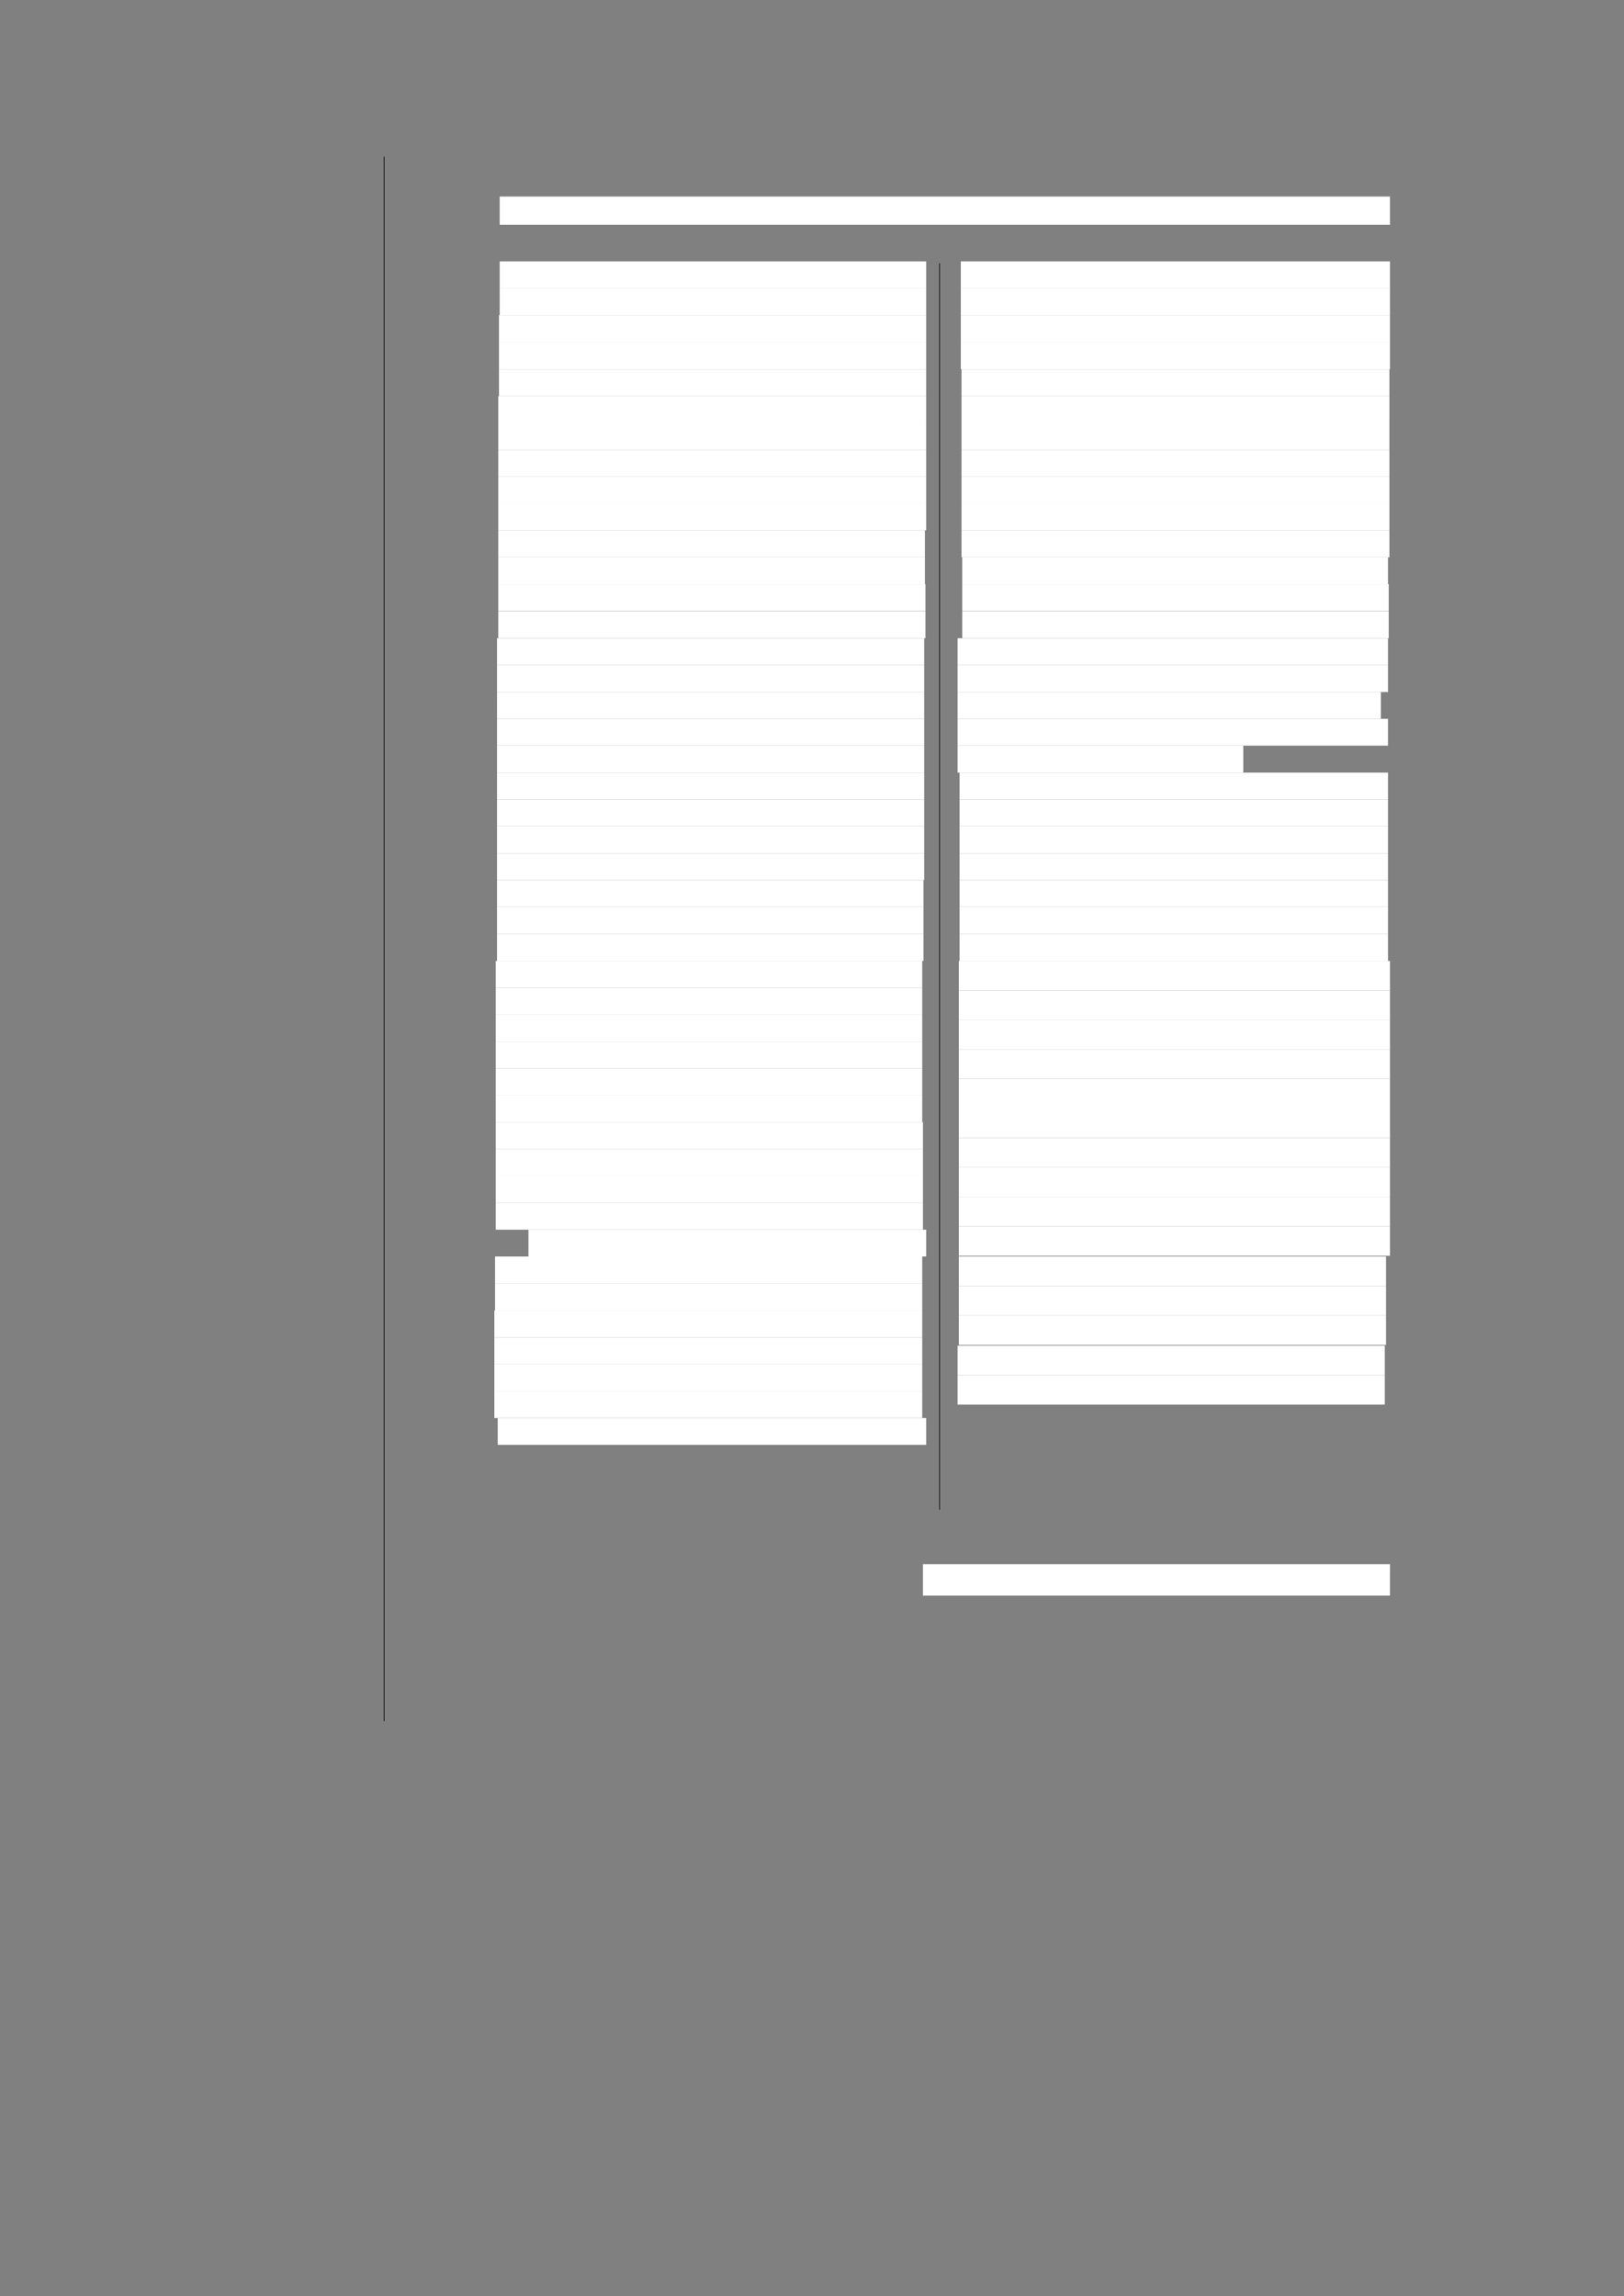 <?xml version="1.0" encoding="UTF-8" standalone="no"?>
<!DOCTYPE svg PUBLIC "-//W3C//DTD SVG 1.1//EN"
"http://www.w3.org/Graphics/SVG/1.1/DTD/svg11.dtd">
<svg viewBox="0 0 909 1285" version="1.1" xmlns="http://www.w3.org/2000/svg" xmlns:xlink="http://www.w3.org/1999/xlink">
<rect x="0" y="0" width="909" height="1285" fill="#808080" stroke="none"/>
<defs>
<style type="text/css"><![CDATA[
.g0_63{
fill: #FFFFFF;
}
.g1_63{
fill: none;
stroke: #000000;
stroke-width: 0.381;
stroke-linecap: butt;
stroke-linejoin: round;
}
]]></style>
</defs>
<path fill-rule="evenodd" d="M279.7,125.8H778V110H279.7v15.8Z" class="g0_63"/>
<path fill-rule="evenodd" d="M279.7,161.4H518.4V146.3H279.7v15.1Z" class="g0_63"/>
<path fill-rule="evenodd" d="M279.7,176.4H518.4v-15H279.7v15Z" class="g0_63"/>
<path fill-rule="evenodd" d="M279.3,191.6H518.4V176.4H279.3v15.2Z" class="g0_63"/>
<path fill-rule="evenodd" d="M279.3,206.6H518.4v-15H279.3v15Z" class="g0_63"/>
<path fill-rule="evenodd" d="M279.3,221.7H518.4V206.6H279.3v15.1Z" class="g0_63"/>
<path fill-rule="evenodd" d="M278.9,236.7H518.4v-15H278.9v15Z" class="g0_63"/>
<path fill-rule="evenodd" d="M278.9,251.7H518.4v-15H278.9v15Z" class="g0_63"/>
<path fill-rule="evenodd" d="M278.9,266.8H518.4V251.7H278.9v15.1Z" class="g0_63"/>
<path fill-rule="evenodd" d="M278.9,281.8H518.4v-15H278.9v15Z" class="g0_63"/>
<path fill-rule="evenodd" d="M278.9,296.8H518.4v-15H278.9v15Z" class="g0_63"/>
<path fill-rule="evenodd" d="M278.9,311.9H517.7V296.8H278.9v15.1Z" class="g0_63"/>
<path fill-rule="evenodd" d="M278.9,326.9H517.7v-15H278.9v15Z" class="g0_63"/>
<path fill-rule="evenodd" d="M278.9,341.9H518v-15H278.9v15Z" class="g0_63"/>
<path fill-rule="evenodd" d="M278.9,357.2H518V342H278.9v15.2Z" class="g0_63"/>
<path fill-rule="evenodd" d="M278.2,372.2H517.3v-15H278.2v15Z" class="g0_63"/>
<path fill-rule="evenodd" d="M278.2,387.3H517.3V372.2H278.2v15.1Z" class="g0_63"/>
<path fill-rule="evenodd" d="M278.2,402.3H517.3v-15H278.2v15Z" class="g0_63"/>
<path fill-rule="evenodd" d="M278.2,417.3H517.3v-15H278.2v15Z" class="g0_63"/>
<path fill-rule="evenodd" d="M278.2,432.4H517.3V417.3H278.2v15.1Z" class="g0_63"/>
<path fill-rule="evenodd" d="M278.2,447.4H517.3v-15H278.2v15Z" class="g0_63"/>
<path fill-rule="evenodd" d="M278.2,462.4H517.3v-15H278.2v15Z" class="g0_63"/>
<path fill-rule="evenodd" d="M278.2,477.5H517.3V462.4H278.2v15.1Z" class="g0_63"/>
<path fill-rule="evenodd" d="M278.2,492.5H517.3v-15H278.2v15Z" class="g0_63"/>
<path fill-rule="evenodd" d="M278.2,507.5H516.9v-15H278.2v15Z" class="g0_63"/>
<path fill-rule="evenodd" d="M278.2,522.6H516.9V507.5H278.2v15.1Z" class="g0_63"/>
<path fill-rule="evenodd" d="M278.2,537.8H516.9V522.6H278.2v15.2Z" class="g0_63"/>
<path fill-rule="evenodd" d="M277.5,552.8H516.2v-15H277.5v15Z" class="g0_63"/>
<path fill-rule="evenodd" d="M277.5,567.9H516.2V552.8H277.5v15.1Z" class="g0_63"/>
<path fill-rule="evenodd" d="M277.5,582.9H516.2v-15H277.5v15Z" class="g0_63"/>
<path fill-rule="evenodd" d="M277.5,598H516.2V582.9H277.5V598Z" class="g0_63"/>
<path fill-rule="evenodd" d="M277.5,613H516.2V598H277.5v15Z" class="g0_63"/>
<path fill-rule="evenodd" d="M277.5,628H516.2V613H277.5v15Z" class="g0_63"/>
<path fill-rule="evenodd" d="M277.5,643.1H516.6V628H277.5v15.1Z" class="g0_63"/>
<path fill-rule="evenodd" d="M277.5,658.1H516.6v-15H277.5v15Z" class="g0_63"/>
<path fill-rule="evenodd" d="M277.5,673.1H516.6v-15H277.5v15Z" class="g0_63"/>
<path fill-rule="evenodd" d="M277.5,688.2H516.6V673.1H277.5v15.1Z" class="g0_63"/>
<path fill-rule="evenodd" d="M295.8,703.2H518.4v-15H295.8v15Z" class="g0_63"/>
<path fill-rule="evenodd" d="M277.1,718.4H516.2V703.2H277.1v15.2Z" class="g0_63"/>
<path fill-rule="evenodd" d="M277.1,733.4H516.2v-15H277.1v15Z" class="g0_63"/>
<path fill-rule="evenodd" d="M276.7,748.5H516.2V733.4H276.7v15.1Z" class="g0_63"/>
<path fill-rule="evenodd" d="M276.7,763.5H516.2v-15H276.7v15Z" class="g0_63"/>
<path fill-rule="evenodd" d="M276.7,778.5H516.2v-15H276.7v15Z" class="g0_63"/>
<path fill-rule="evenodd" d="M276.7,793.6H516.2V778.5H276.7v15.1Z" class="g0_63"/>
<path fill-rule="evenodd" d="M278.6,808.6H518.4v-15H278.6v15Z" class="g0_63"/>
<path fill-rule="evenodd" d="M537.8,161.4H778V146.3H537.8v15.1Z" class="g0_63"/>
<path fill-rule="evenodd" d="M537.8,176.4H778v-15H537.8v15Z" class="g0_63"/>
<path fill-rule="evenodd" d="M537.8,191.6H778V176.4H537.8v15.2Z" class="g0_63"/>
<path fill-rule="evenodd" d="M537.8,206.6H778v-15H537.8v15Z" class="g0_63"/>
<path fill-rule="evenodd" d="M538.2,221.7H777.7V206.6H538.2v15.1Z" class="g0_63"/>
<path fill-rule="evenodd" d="M538.2,236.7H777.7v-15H538.2v15Z" class="g0_63"/>
<path fill-rule="evenodd" d="M538.2,251.7H777.7v-15H538.2v15Z" class="g0_63"/>
<path fill-rule="evenodd" d="M538.2,266.8H777.7V251.7H538.2v15.1Z" class="g0_63"/>
<path fill-rule="evenodd" d="M538.2,281.8H777.7v-15H538.2v15Z" class="g0_63"/>
<path fill-rule="evenodd" d="M538.2,296.8H777.7v-15H538.2v15Z" class="g0_63"/>
<path fill-rule="evenodd" d="M538.2,311.9H777.7V296.8H538.2v15.1Z" class="g0_63"/>
<path fill-rule="evenodd" d="M538.6,326.9H776.9v-15H538.6v15Z" class="g0_63"/>
<path fill-rule="evenodd" d="M538.6,341.9H777.3v-15H538.6v15Z" class="g0_63"/>
<path fill-rule="evenodd" d="M538.6,357.2H777.3V342H538.6v15.2Z" class="g0_63"/>
<path fill-rule="evenodd" d="M536,372.2H776.9v-15H536v15Z" class="g0_63"/>
<path fill-rule="evenodd" d="M536,387.3H776.9V372.2H536v15.1Z" class="g0_63"/>
<path fill-rule="evenodd" d="M536,402.3H772.9v-15H536v15Z" class="g0_63"/>
<path fill-rule="evenodd" d="M536,417.3H776.9v-15H536v15Z" class="g0_63"/>
<path fill-rule="evenodd" d="M536,432.4H695.9V417.3H536v15.1Z" class="g0_63"/>
<path fill-rule="evenodd" d="M537.1,447.4H776.9v-15H537.1v15Z" class="g0_63"/>
<path fill-rule="evenodd" d="M537.1,462.4H776.9v-15H537.1v15Z" class="g0_63"/>
<path fill-rule="evenodd" d="M537.1,477.5H776.9V462.4H537.1v15.1Z" class="g0_63"/>
<path fill-rule="evenodd" d="M537.1,492.5H776.9v-15H537.1v15Z" class="g0_63"/>
<path fill-rule="evenodd" d="M537.1,507.5H776.9v-15H537.1v15Z" class="g0_63"/>
<path fill-rule="evenodd" d="M537.1,522.6H776.9V507.5H537.1v15.1Z" class="g0_63"/>
<path fill-rule="evenodd" d="M537.1,537.8H776.9V522.6H537.1v15.2Z" class="g0_63"/>
<path fill-rule="evenodd" d="M536.7,554.3H778V537.8H536.7v16.5Z" class="g0_63"/>
<path fill-rule="evenodd" d="M536.7,570.8H778V554.3H536.7v16.5Z" class="g0_63"/>
<path fill-rule="evenodd" d="M536.7,587.3H778V570.8H536.7v16.5Z" class="g0_63"/>
<path fill-rule="evenodd" d="M536.7,603.8H778V587.3H536.7v16.5Z" class="g0_63"/>
<path fill-rule="evenodd" d="M536.7,620.3H778V603.8H536.7v16.5Z" class="g0_63"/>
<path fill-rule="evenodd" d="M536.7,636.8H778V620.3H536.7v16.5Z" class="g0_63"/>
<path fill-rule="evenodd" d="M536.7,653.3H778V636.8H536.7v16.5Z" class="g0_63"/>
<path fill-rule="evenodd" d="M536.7,669.8H778V653.3H536.7v16.5Z" class="g0_63"/>
<path fill-rule="evenodd" d="M536.7,686.3H778V669.8H536.7v16.5Z" class="g0_63"/>
<path fill-rule="evenodd" d="M536.7,702.8H778V686.3H536.7v16.5Z" class="g0_63"/>
<path fill-rule="evenodd" d="M536.7,719.7H775.8V703.2H536.7v16.5Z" class="g0_63"/>
<path fill-rule="evenodd" d="M536.7,736.2H775.8V719.7H536.7v16.5Z" class="g0_63"/>
<path fill-rule="evenodd" d="M536.7,752.7H775.8V736.2H536.7v16.5Z" class="g0_63"/>
<path fill-rule="evenodd" d="M536,769.6H775.1V753.1H536v16.5Z" class="g0_63"/>
<path fill-rule="evenodd" d="M536,786.1H775.1V769.6H536v16.5Z" class="g0_63"/>
<path fill-rule="evenodd" d="M516.6,893H778V875.4H516.6V893Z" class="g0_63"/>
<path d="M215,87.7V963.3M525.9,147.4V844.9" class="g1_63"/>
</svg>